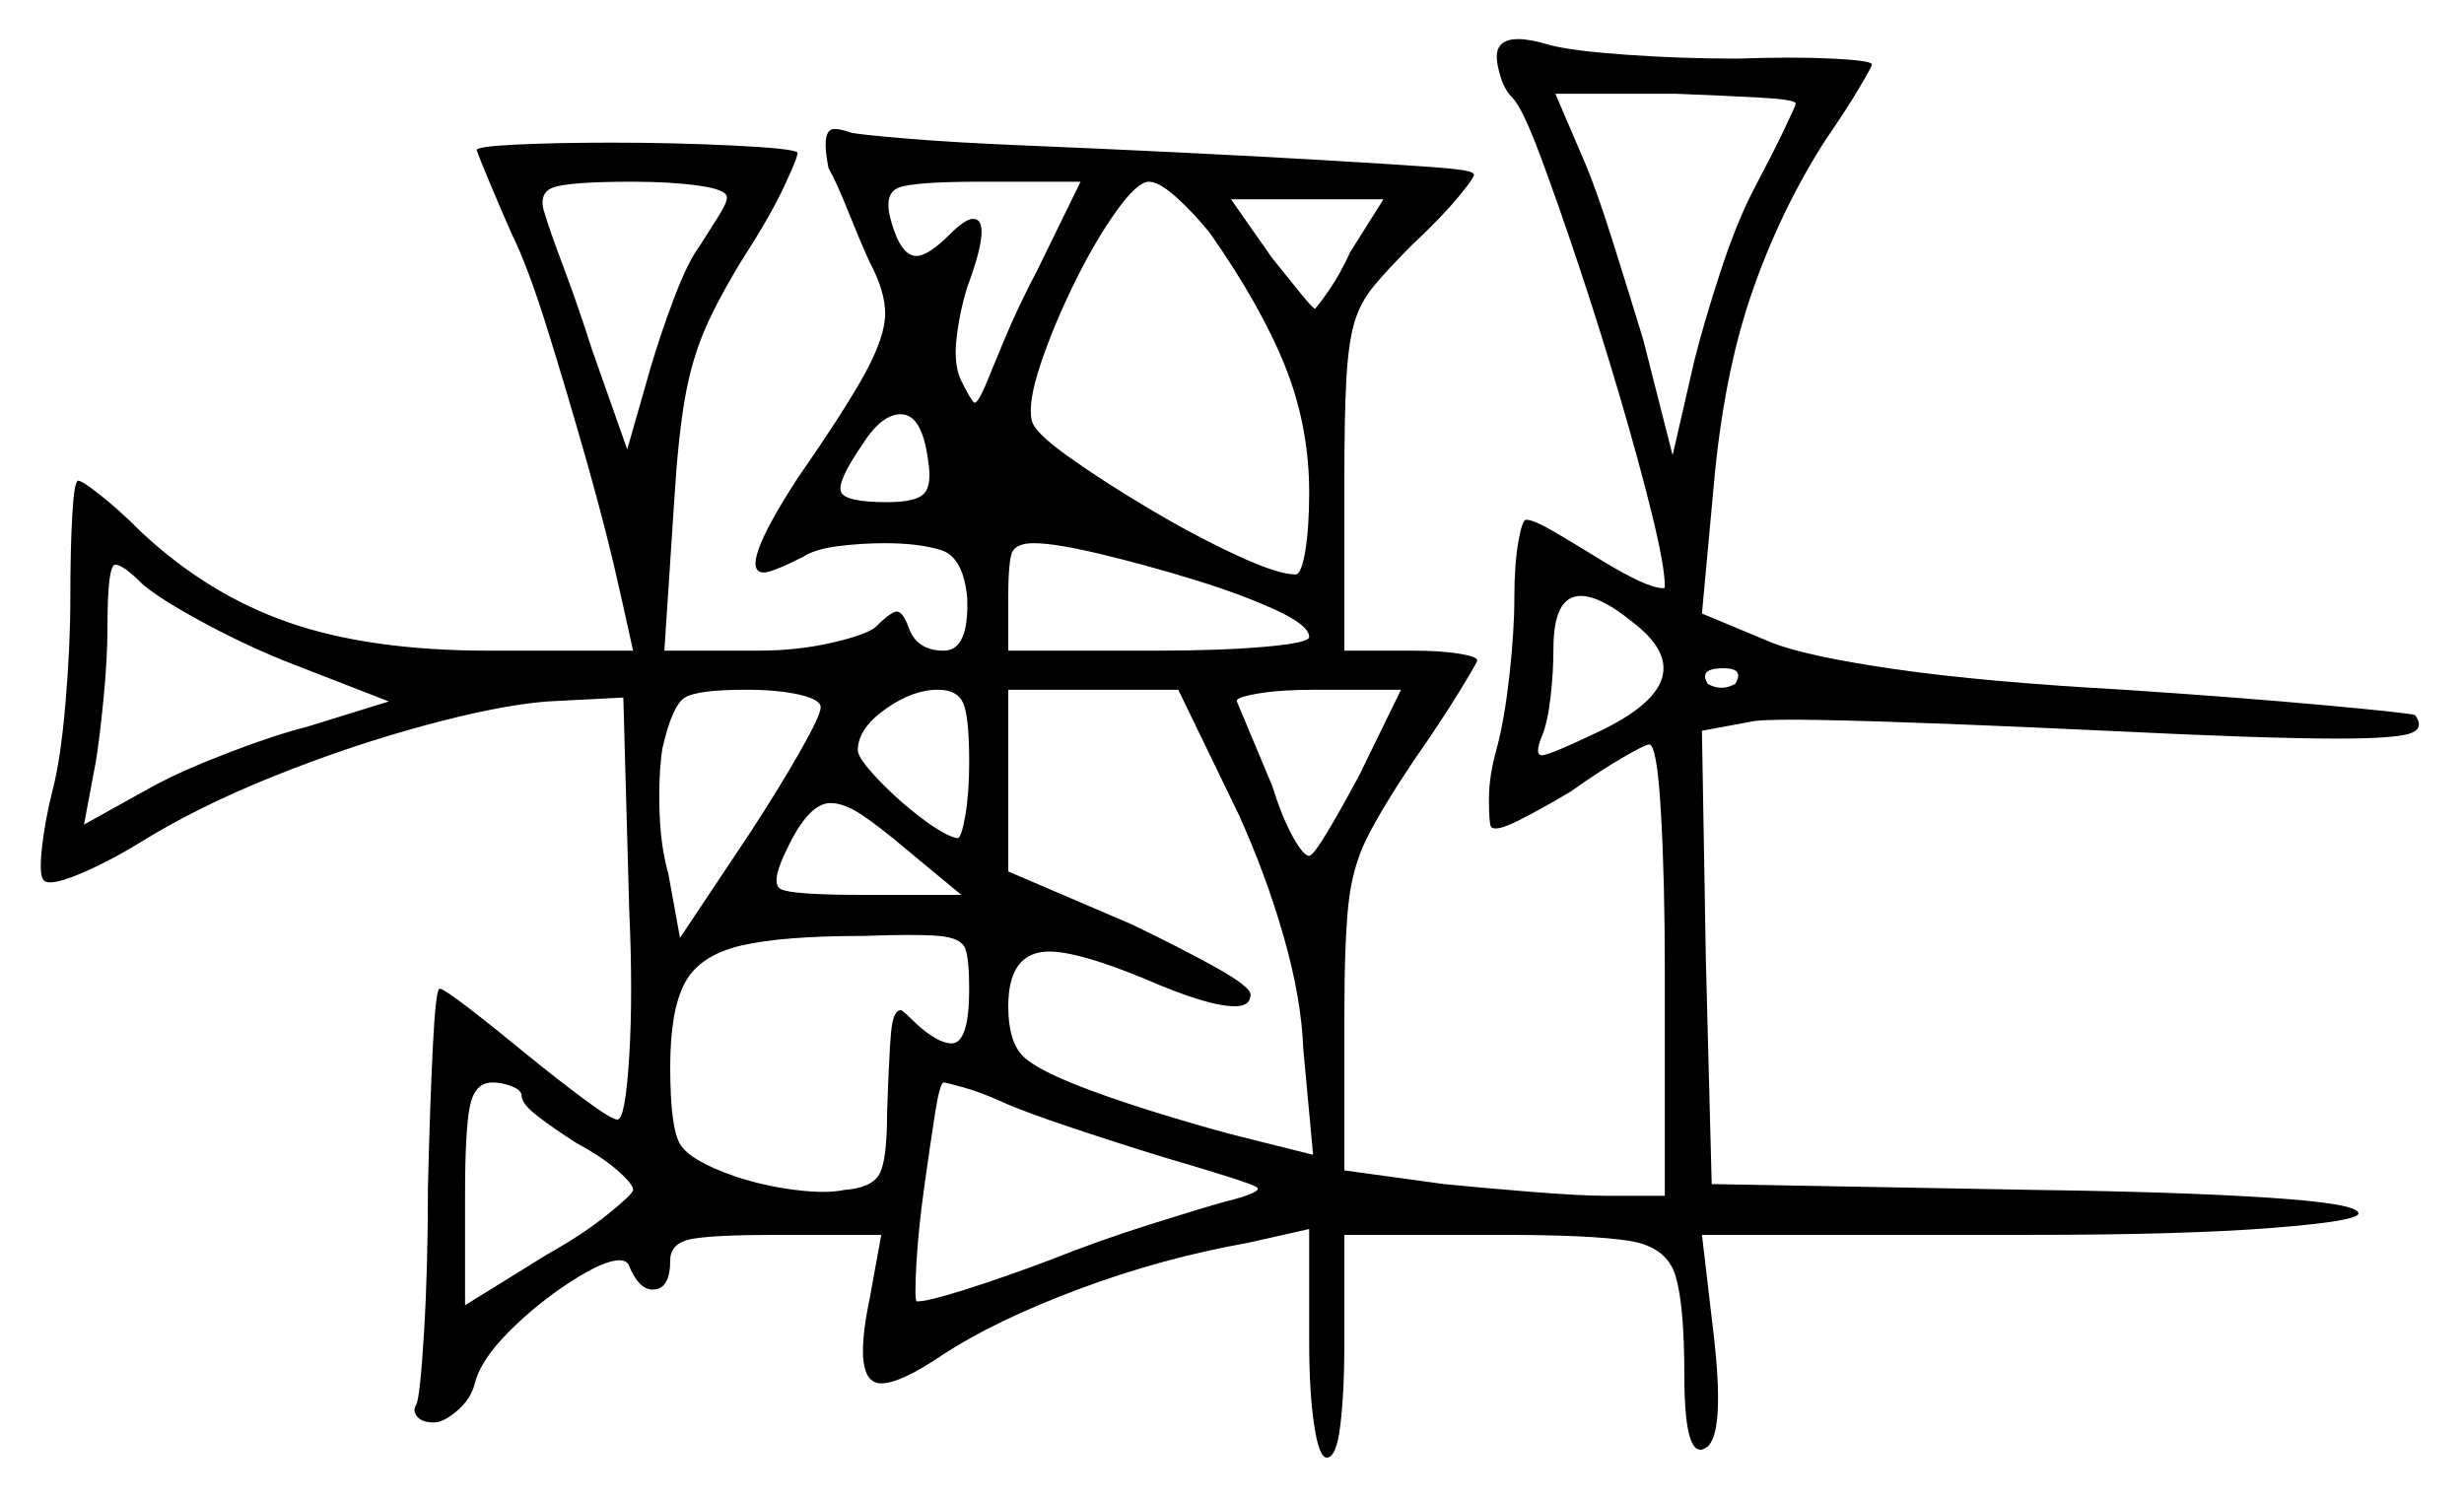 <svg xmlns="http://www.w3.org/2000/svg" width="630.5" height="384.0" viewBox="0 0 630.5 384.0"><path d="M133.5 280.5Q133.5 279.0 131.0 278.0Q128.5 277.0 126.0 277.0Q121.5 277.0 120.25 283.0Q119.0 289.0 119.0 306.0V334.0L140.0 321.0Q149.0 316.0 155.5 310.75Q162.0 305.5 162.0 304.5Q162.0 303.0 158.0 299.5Q154.0 296.0 147.5 292.5Q142.0 289.0 137.75 285.75Q133.5 282.5 133.5 280.5ZM99.5 179.5 72.5 169.0Q61.5 164.5 51.0 158.75Q40.5 153.0 36.5 149.5Q31.5 144.5 29.5 144.5Q27.5 144.5 27.5 160.5Q27.5 168.5 26.5 178.75Q25.5 189.0 24.5 195.0L21.5 211.0L39.5 201.0Q47.0 197.0 58.75 192.5Q70.5 188.0 78.5 186.0ZM210.0 181.0Q210.0 179.0 204.5 177.75Q199.0 176.5 191.0 176.5Q178.5 176.5 175.25 178.5Q172.0 180.5 169.5 191.5Q168.5 198.0 168.75 207.25Q169.0 216.5 171.0 223.5L174.0 240.0L192.0 213.0Q199.5 201.5 204.75 192.25Q210.0 183.0 210.0 181.0ZM248.0 253.0Q248.0 245.5 247.0 242.75Q246.0 240.0 240.25 239.5Q234.5 239.0 221.0 239.5Q200.0 239.5 189.5 242.0Q179.0 244.5 175.25 251.5Q171.5 258.5 171.5 273.0Q171.5 288.5 174.0 292.75Q176.5 297.0 188.0 301.0Q195.5 303.5 203.5 304.5Q211.5 305.5 216.0 304.5Q223.0 304.0 225.0 300.5Q227.0 297.0 227.0 284.5Q227.5 270.0 228.0 264.25Q228.5 258.5 230.5 258.5Q231.0 258.5 234.5 262.0Q240.0 267.0 243.5 267.0Q248.0 267.0 248.0 253.0ZM246.0 229.0 231.5 217.0Q225.0 211.5 220.5 208.5Q216.0 205.5 212.5 205.5Q207.0 205.5 201.5 217.0Q197.0 226.0 199.75 227.5Q202.5 229.0 221.0 229.0ZM256.5 282.0Q251.0 279.5 246.5 278.25Q242.0 277.0 241.5 277.0Q240.5 277.0 239.25 285.0Q238.0 293.0 236.5 303.75Q235.0 314.5 234.5 323.25Q234.0 332.0 234.5 333.0Q234.5 333.0 234.75 333.0Q235.0 333.0 235.0 333.0Q237.5 333.0 247.0 330.0Q256.5 327.0 268.5 322.5Q281.0 317.5 294.5 313.25Q308.0 309.0 313.5 307.5Q323.5 305.0 321.5 303.75Q319.5 302.5 299.0 296.5Q287.5 293.0 274.75 288.75Q262.0 284.5 256.5 282.0ZM248.0 195.0Q248.0 183.5 246.5 180.0Q245.0 176.5 240.0 176.5Q233.5 176.5 226.5 181.5Q219.5 186.5 219.5 192.0Q219.5 194.0 224.75 199.5Q230.0 205.0 236.0 209.5Q242.0 214.0 245.0 214.5Q246.0 214.5 247.0 208.75Q248.0 203.0 248.0 195.0ZM317.0 208.5 301.5 176.5H258.0V223.0L289.5 236.5Q302.0 242.5 311.0 247.5Q320.0 252.5 320.0 254.5Q320.0 257.5 316.0 257.5Q309.0 257.5 293.0 250.5Q276.0 243.5 268.5 243.5Q258.0 243.5 258.0 257.5Q258.0 266.5 261.75 270.25Q265.5 274.0 279.0 279.0Q287.0 282.0 298.5 285.5Q310.0 289.0 318.0 291.0L336.0 295.5L333.5 268.5Q333.0 255.5 328.5 239.75Q324.0 224.0 317.0 208.5ZM348.0 198.0 358.5 176.5H336.5Q327.5 176.5 321.75 177.5Q316.0 178.5 316.5 179.5L325.5 201.0Q328.0 209.0 330.75 214.0Q333.5 219.0 335.0 219.0Q336.0 219.0 339.75 212.75Q343.5 206.5 348.0 198.0ZM186.0 50.5Q186.0 48.5 178.75 47.5Q171.5 46.5 162.0 46.5Q145.5 46.5 141.5 48.0Q137.5 49.5 139.5 55.0Q140.5 58.5 144.25 68.5Q148.0 78.5 151.5 89.5L160.5 115.0L166.5 94.0Q169.0 85.5 172.5 76.25Q176.0 67.0 179.0 63.0Q181.5 59.0 183.75 55.5Q186.0 52.0 186.0 50.5ZM237.5 118.0Q236.0 106.0 230.5 106.0Q225.5 106.0 220.5 114.0Q214.0 123.5 215.25 126.0Q216.5 128.5 227.0 128.5Q234.5 128.5 236.5 126.25Q238.5 124.0 237.5 118.0ZM265.5 69.0 276.5 46.5H251.0Q234.0 46.5 230.0 48.0Q226.0 49.5 228.0 56.5Q230.5 65.5 234.5 65.5Q237.5 65.5 243.0 60.0Q247.0 56.0 249.0 56.0Q254.0 56.0 247.5 73.5Q245.5 80.0 244.75 86.75Q244.0 93.5 246.0 97.5Q248.5 102.5 249.25 103.0Q250.0 103.5 252.0 99.0Q253.0 96.5 256.75 87.5Q260.5 78.5 265.5 69.0ZM335.0 163.0Q335.0 160.0 326.25 156.0Q317.5 152.0 305.25 148.25Q293.0 144.5 281.5 141.75Q270.0 139.0 264.5 139.0Q259.5 139.0 258.75 142.0Q258.0 145.0 258.0 152.5V166.5H296.0Q312.5 166.5 323.75 165.5Q335.0 164.5 335.0 163.0ZM309.5 59.5Q305.0 54.0 300.75 50.25Q296.5 46.5 294.0 46.5Q291.0 46.5 285.5 54.25Q280.0 62.0 274.75 72.75Q269.5 83.5 266.25 93.25Q263.0 103.0 264.0 107.5Q264.5 110.5 273.25 116.75Q282.0 123.0 293.75 130.0Q305.5 137.0 316.25 142.0Q327.0 147.0 331.5 147.0Q333.0 147.0 334.0 141.0Q335.0 135.0 335.0 126.0Q335.0 109.0 328.75 93.5Q322.5 78.0 309.5 59.5ZM417.5 159.0Q409.5 152.5 404.5 152.5Q397.5 152.5 397.5 166.0Q397.5 172.0 396.75 178.5Q396.0 185.0 394.5 188.5Q392.5 193.5 394.75 193.25Q397.0 193.0 408.5 187.5Q437.5 174.0 417.5 159.0ZM444.0 175.0Q446.5 171.0 441.0 171.0Q434.5 171.0 437.0 175.0Q440.5 177.0 444.0 175.0ZM345.5 64.5 354.0 51.0H315.0L325.5 66.0Q329.5 71.0 332.75 75.0Q336.0 79.0 336.5 79.0Q337.5 78.0 340.25 74.0Q343.0 70.0 345.5 64.5ZM459.5 26.5Q459.5 25.5 450.75 25.0Q442.0 24.5 429.0 24.0H398.0L405.5 41.5Q408.5 48.5 412.75 62.0Q417.0 75.5 420.5 87.0L428.0 116.5L433.5 92.5Q436.0 82.5 440.25 69.5Q444.5 56.5 449.0 48.0Q453.5 39.5 456.5 33.25Q459.5 27.0 459.5 26.5ZM383.0 14.5Q383.0 10.0 388.5 10.0Q391.5 10.0 396.5 11.5Q402.0 13.0 416.0 14.0Q430.0 15.0 444.5 15.0Q459.0 14.5 469.0 15.0Q479.0 15.5 479.0 16.5Q479.0 17.0 475.75 22.5Q472.5 28.0 467.0 36.0Q455.5 54.0 448.25 75.0Q441.0 96.0 438.5 124.5L435.5 157.0L453.5 164.5Q462.5 168.0 485.0 171.25Q507.5 174.5 543.5 176.5Q573.5 178.5 595.25 180.5Q617.0 182.5 618.0 183.0Q620.5 186.5 616.5 187.75Q612.5 189.0 598.0 189.0Q588.5 189.0 574.0 188.5Q559.5 188.0 539.0 187.0Q518.0 186.0 498.75 185.25Q479.5 184.5 466.25 184.25Q453.0 184.0 449.0 184.5L435.5 187.0L436.5 245.5L438.0 303.0L521.0 304.5Q558.0 305.0 580.75 306.5Q603.5 308.0 603.5 310.5Q603.5 312.5 581.0 314.25Q558.5 316.0 519.5 316.0H435.5L438.5 341.5Q441.5 367.5 436.5 370.5Q431.0 374.0 431.0 352.0Q431.0 334.0 428.75 326.5Q426.5 319.0 416.75 317.5Q407.0 316.0 384.5 316.0H344.0V344.5Q344.0 356.0 343.0 364.5Q342.0 373.0 339.5 373.0Q337.5 373.0 336.25 364.5Q335.0 356.0 335.0 343.5V314.5L319.5 318.0Q297.0 322.0 275.75 330.0Q254.5 338.0 241.5 346.5Q230.5 354.0 225.5 354.0Q218.0 354.0 222.5 332.5L225.5 316.0H198.5Q183.0 316.0 177.25 317.0Q171.5 318.0 171.5 322.5Q171.5 330.0 167.0 330.0Q163.5 330.0 161.0 324.0Q160.5 322.5 158.5 322.5Q154.5 322.5 146.0 328.0Q137.5 333.5 130.25 340.75Q123.0 348.0 121.5 354.0Q120.5 358.0 117.0 361.0Q113.5 364.0 111.0 364.0Q108.0 364.0 106.75 362.5Q105.5 361.0 106.5 359.5Q107.5 357.5 108.5 341.0Q109.5 324.5 109.5 304.0Q110.0 283.0 110.75 268.0Q111.5 253.0 112.5 253.0Q113.5 253.0 120.0 258.0Q126.5 263.0 135.0 270.0Q143.0 276.5 149.75 281.5Q156.5 286.5 158.0 286.5Q160.0 286.5 161.0 270.5Q162.0 254.5 161.0 232.5L159.5 178.5L140.0 179.5Q127.5 180.5 108.25 185.75Q89.0 191.0 69.75 198.75Q50.5 206.5 36.0 215.5Q27.0 221.0 19.5 224.0Q12.0 227.0 11.0 225.0Q10.0 223.5 10.75 216.75Q11.5 210.0 13.5 202.0Q15.5 194.5 16.75 180.0Q18.0 165.5 18.0 153.0Q18.0 140.5 18.5 131.75Q19.0 123.0 20.0 123.0Q21.0 123.0 25.75 126.75Q30.5 130.5 36.0 136.0Q53.0 152.0 73.75 159.25Q94.5 166.5 125.0 166.5H162.0L159.0 153.0Q155.5 137.0 150.25 118.5Q145.0 100.0 140.0 84.0Q135.0 68.0 131.0 60.0Q127.5 52.0 125.0 46.0Q122.5 40.0 122.0 38.5Q121.5 37.5 132.0 37.0Q142.5 36.5 156.5 36.5Q172.5 36.5 187.75 37.25Q203.0 38.0 204.0 39.0Q204.5 39.5 200.75 47.5Q197.0 55.5 190.5 65.5Q184.0 76.0 180.5 84.0Q177.0 92.0 175.25 102.0Q173.5 112.0 172.5 128.5L170.0 166.5H194.0Q204.0 166.5 212.75 164.5Q221.5 162.5 224.0 160.5Q228.0 156.5 229.5 156.5Q231.0 156.5 232.5 160.5Q234.5 166.5 241.5 166.5Q248.0 166.5 247.5 153.0Q246.5 142.5 240.75 140.75Q235.0 139.0 226.5 139.0Q220.5 139.0 214.5 139.75Q208.5 140.5 205.5 142.5Q197.5 146.5 195.5 146.5Q188.5 146.5 204.0 122.5Q216.5 104.5 221.5 95.25Q226.5 86.0 226.5 80.25Q226.5 74.5 222.5 67.0Q220.0 61.5 217.0 54.0Q214.0 46.5 212.0 43.0Q210.0 33.0 213.5 33.0Q214.5 33.0 215.5 33.25Q216.5 33.5 218.0 34.0Q220.5 34.5 232.5 35.5Q244.5 36.5 262.75 37.25Q281.0 38.0 301.5 39.0Q322.0 40.0 339.0 41.0Q356.0 42.0 366.5 42.75Q377.0 43.5 377.0 44.5Q378.0 44.5 373.5 50.0Q369.0 55.5 361.5 62.5Q355.0 69.0 351.5 73.25Q348.0 77.5 346.5 82.75Q345.0 88.0 344.5 97.25Q344.0 106.5 344.0 123.0V166.5H361.5Q368.5 166.5 373.25 167.25Q378.0 168.0 378.0 169.0Q378.0 169.5 373.25 177.25Q368.5 185.0 361.5 195.0Q353.5 207.0 349.75 214.5Q346.0 222.0 345.0 231.75Q344.0 241.5 344.0 260.5V299.5L369.5 303.0Q379.5 304.0 392.0 305.0Q404.5 306.0 411.0 306.0H426.0V248.5Q426.0 225.0 425.0 207.75Q424.0 190.5 422.0 190.5Q421.0 190.5 415.0 194.0Q409.0 197.5 402.0 202.5Q394.5 207.0 388.5 210.0Q382.5 213.0 381.5 211.5Q381.0 210.5 381.0 204.5Q381.0 198.5 383.0 191.5Q385.0 184.0 386.25 172.75Q387.5 161.5 387.5 153.0Q387.5 144.5 388.5 138.75Q389.5 133.0 390.5 133.0Q392.5 133.0 398.0 136.25Q403.5 139.5 410.0 143.5Q421.5 150.5 425.5 150.5Q425.5 150.5 425.75 150.5Q426.0 150.5 426.0 150.0Q426.0 145.0 422.75 131.75Q419.5 118.5 414.5 101.5Q409.5 84.5 404.0 68.0Q398.5 51.5 394.0 39.5Q389.5 27.5 387.0 25.0Q385.0 23.0 384.0 19.75Q383.0 16.5 383.0 14.5Z" fill="black" /></svg>